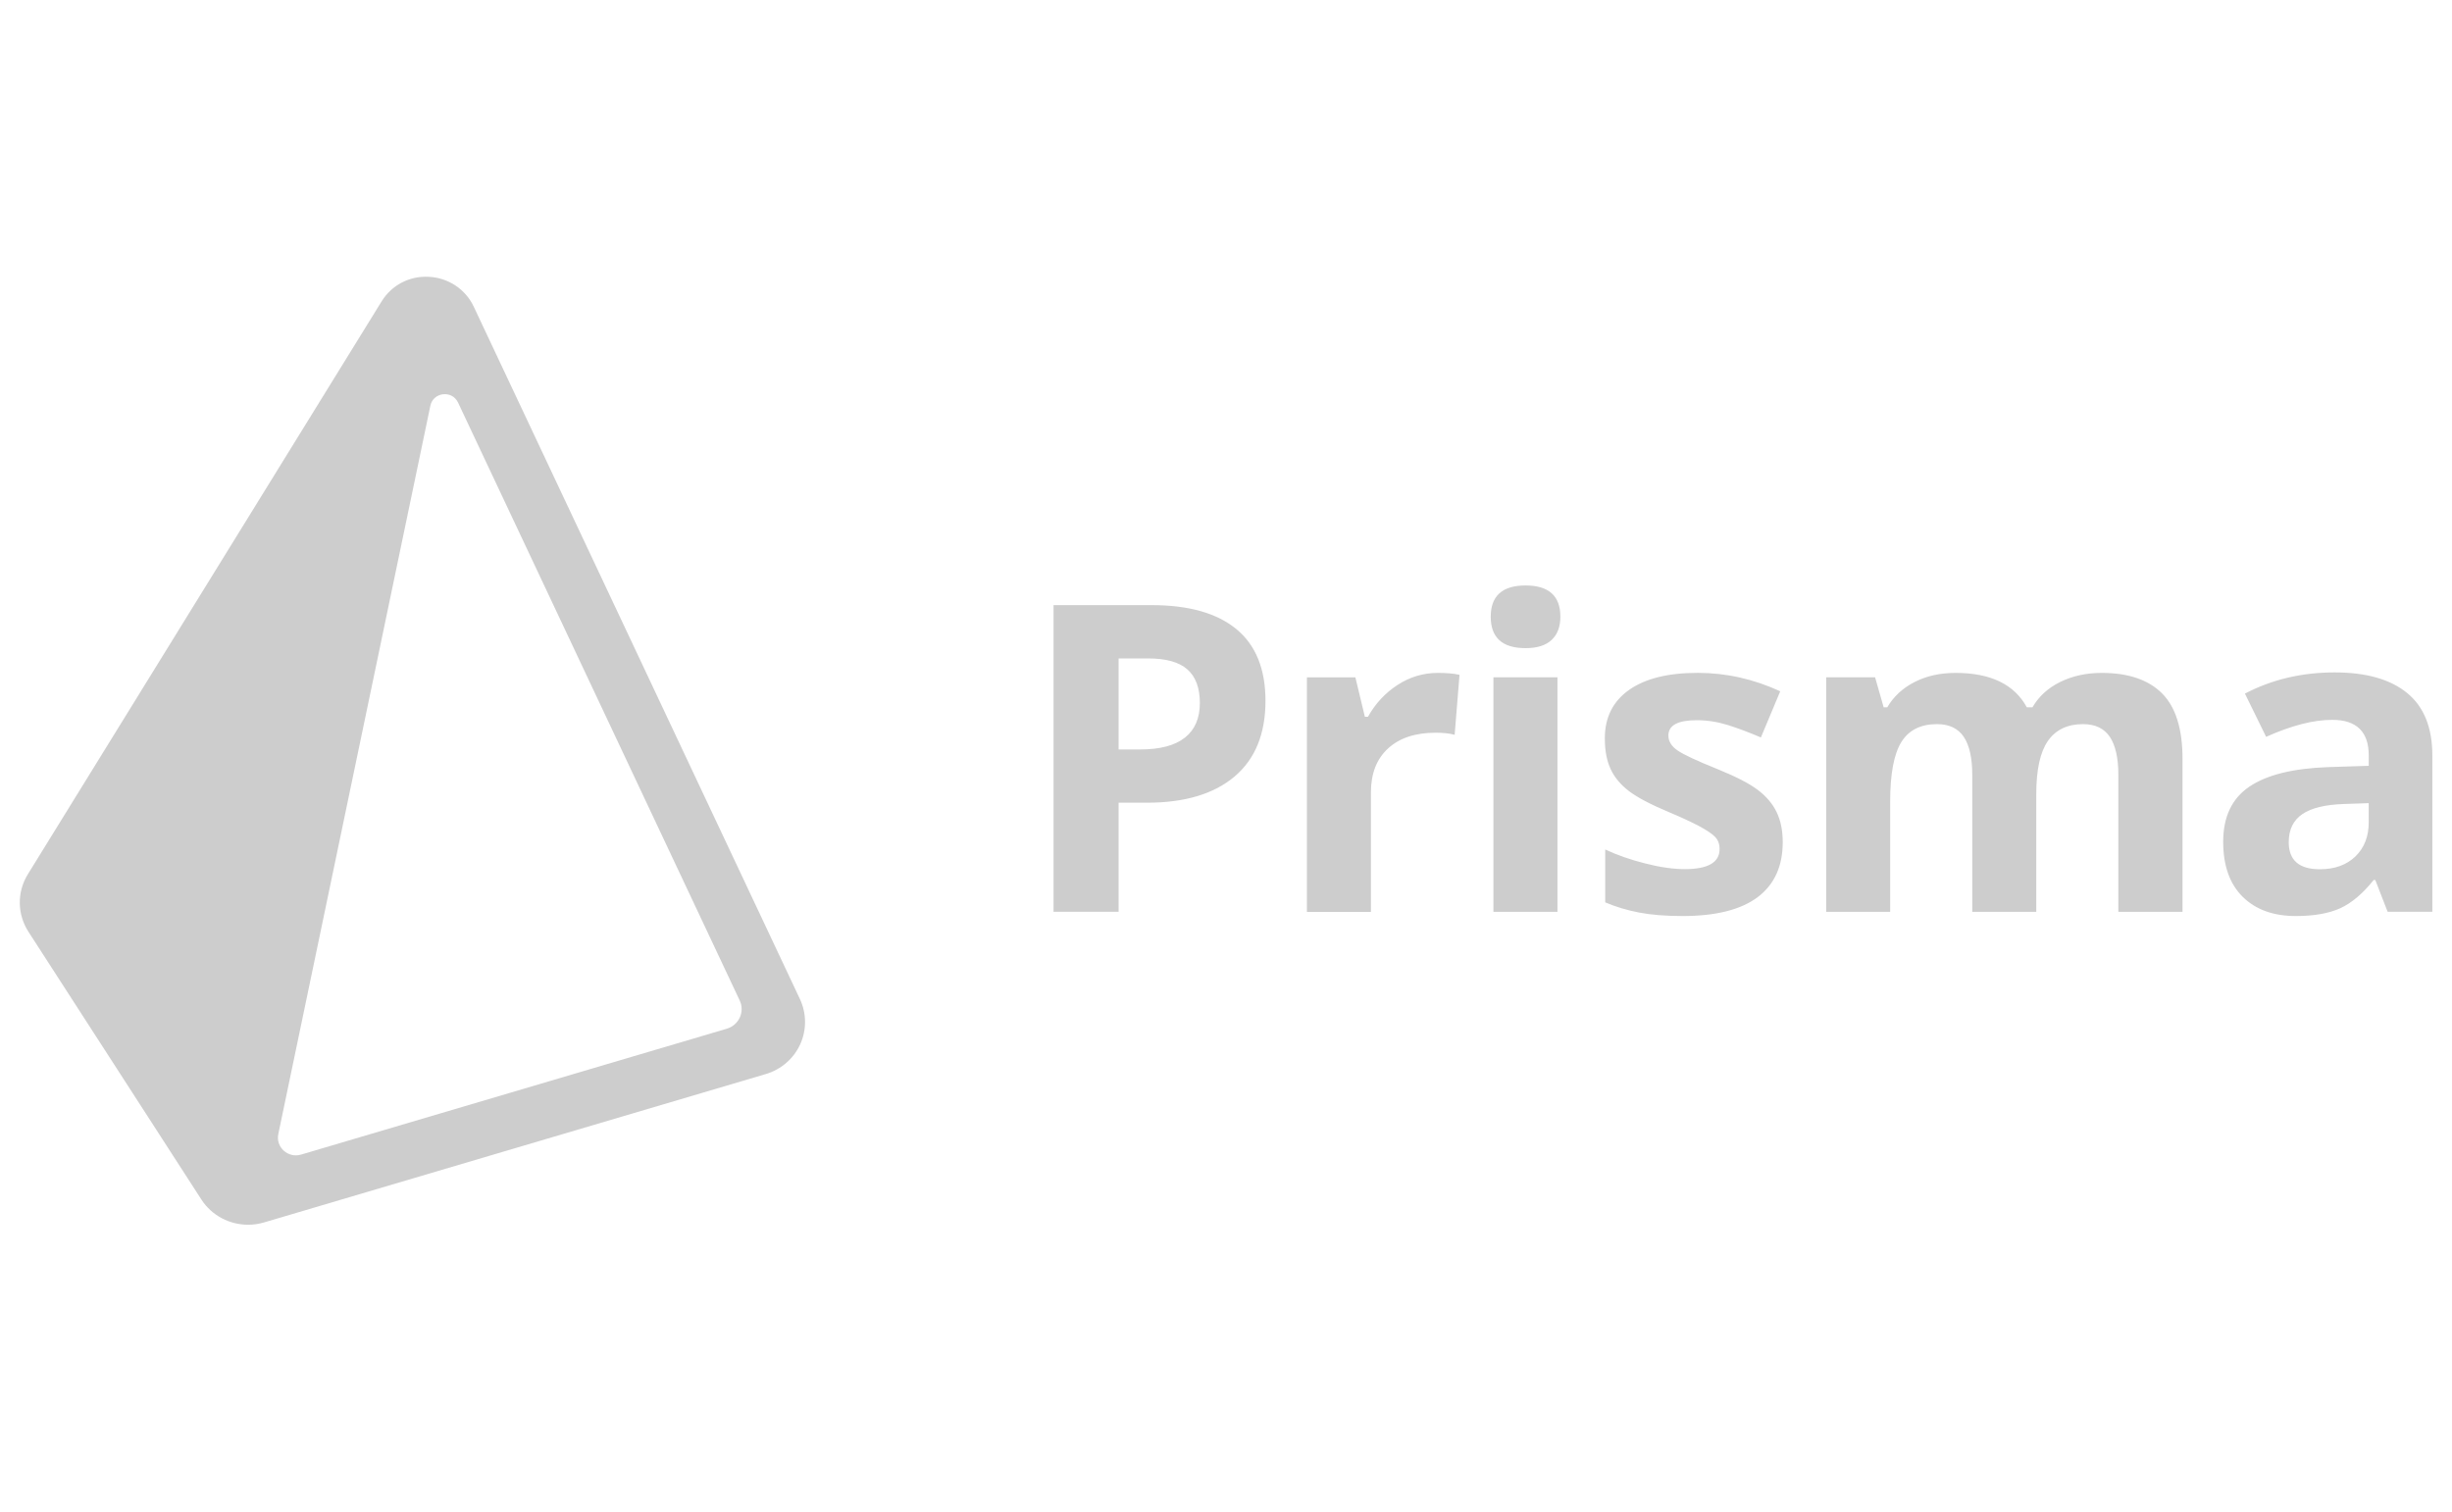 <svg width="60" height="37" viewBox="0 0 60 37" fill="none" xmlns="http://www.w3.org/2000/svg">
<path fill-rule="evenodd" clip-rule="evenodd" d="M38.111 22.319H36.544V16.578H38.111V22.319ZM37.331 14.33C36.762 14.33 36.478 14.585 36.478 15.095C36.478 15.608 36.762 15.864 37.331 15.864C37.614 15.864 37.827 15.797 37.969 15.662C38.112 15.527 38.182 15.338 38.182 15.095C38.182 14.585 37.898 14.33 37.331 14.33ZM57.355 19.679L57.962 19.658V20.13C57.962 20.477 57.852 20.753 57.636 20.963C57.419 21.171 57.129 21.276 56.766 21.276C56.259 21.276 56.005 21.056 56.005 20.613C56.005 20.306 56.117 20.076 56.34 19.925C56.562 19.775 56.901 19.694 57.355 19.679ZM58.122 21.537L58.425 22.317H59.519V18.492C59.519 17.808 59.313 17.298 58.902 16.962C58.491 16.626 57.9 16.458 57.13 16.458C56.327 16.458 55.593 16.631 54.933 16.977L55.452 18.035C56.072 17.757 56.61 17.619 57.069 17.619C57.664 17.619 57.963 17.91 57.963 18.492V18.744L56.967 18.776C56.108 18.807 55.465 18.966 55.039 19.256C54.614 19.545 54.401 19.994 54.401 20.603C54.401 21.185 54.559 21.633 54.876 21.948C55.193 22.263 55.626 22.421 56.178 22.421C56.627 22.421 56.989 22.356 57.269 22.229C57.547 22.1 57.819 21.87 58.083 21.539H58.122V21.537ZM48.261 22.319H49.827V19.439C49.827 18.843 49.922 18.408 50.112 18.135C50.303 17.862 50.589 17.724 50.971 17.724C51.27 17.724 51.487 17.828 51.627 18.035C51.765 18.242 51.836 18.552 51.836 18.966V22.319H53.406V18.576C53.406 17.84 53.239 17.306 52.905 16.971C52.572 16.638 52.078 16.47 51.429 16.47C51.053 16.47 50.715 16.544 50.415 16.691C50.115 16.838 49.889 17.045 49.734 17.312H49.596C49.291 16.751 48.709 16.47 47.85 16.47C47.474 16.47 47.139 16.545 46.848 16.694C46.557 16.842 46.335 17.049 46.181 17.312H46.093L45.883 16.578H44.687V22.319H46.252V19.619C46.252 18.944 46.343 18.461 46.524 18.165C46.706 17.871 46.996 17.724 47.397 17.724C47.696 17.724 47.913 17.828 48.053 18.035C48.191 18.242 48.261 18.552 48.261 18.966V22.319ZM43.623 20.613C43.623 21.203 43.419 21.65 43.01 21.959C42.6 22.266 41.988 22.421 41.173 22.421C40.757 22.421 40.4 22.392 40.105 22.335C39.812 22.278 39.535 22.196 39.279 22.086V20.792C39.57 20.928 39.897 21.044 40.263 21.135C40.627 21.228 40.949 21.273 41.226 21.273C41.794 21.273 42.078 21.11 42.078 20.781C42.078 20.658 42.041 20.558 41.965 20.481C41.891 20.405 41.76 20.318 41.575 20.219C41.391 20.121 41.144 20.007 40.836 19.877C40.395 19.692 40.069 19.521 39.862 19.364C39.656 19.206 39.504 19.026 39.411 18.822C39.316 18.618 39.27 18.368 39.27 18.071C39.27 17.561 39.468 17.166 39.862 16.887C40.257 16.608 40.818 16.469 41.544 16.469C42.236 16.469 42.907 16.619 43.562 16.92L43.089 18.05C42.801 17.927 42.532 17.826 42.283 17.747C42.033 17.669 41.778 17.628 41.519 17.628C41.056 17.628 40.825 17.753 40.825 18.003C40.825 18.144 40.901 18.266 41.049 18.368C41.197 18.47 41.525 18.623 42.027 18.825C42.475 19.007 42.804 19.176 43.013 19.334C43.221 19.491 43.376 19.673 43.474 19.878C43.574 20.085 43.623 20.33 43.623 20.613ZM35.184 16.47C35.397 16.47 35.572 16.485 35.714 16.517L35.595 17.985C35.469 17.951 35.315 17.934 35.133 17.934C34.633 17.934 34.243 18.063 33.965 18.32C33.685 18.576 33.546 18.936 33.546 19.398V22.32H31.98V16.58H33.166L33.398 17.544H33.474C33.653 17.223 33.892 16.964 34.196 16.766C34.498 16.569 34.828 16.47 35.184 16.47ZM27.895 18.344H27.372V16.116H28.096C28.532 16.116 28.851 16.205 29.053 16.383C29.258 16.562 29.36 16.836 29.36 17.21C29.36 17.579 29.238 17.861 28.995 18.054C28.75 18.248 28.384 18.344 27.895 18.344ZM30.209 19.007C30.714 18.579 30.966 17.961 30.966 17.153C30.966 16.376 30.729 15.791 30.255 15.399C29.781 15.008 29.09 14.811 28.177 14.811H25.78V22.317H27.372V19.647H28.055C28.986 19.649 29.703 19.434 30.209 19.007Z" fill="#CCCCCC" fill-opacity="0.97"/>
<path fill-rule="evenodd" clip-rule="evenodd" d="M19.573 24.451L11.592 7.505C11.393 7.082 10.974 6.801 10.502 6.776C10.015 6.747 9.581 6.981 9.336 7.38L0.681 21.399C0.413 21.835 0.419 22.374 0.696 22.806L4.928 29.36C5.18 29.751 5.616 29.977 6.071 29.977C6.2 29.977 6.329 29.959 6.456 29.922L18.738 26.289C19.114 26.178 19.422 25.911 19.582 25.558C19.741 25.206 19.738 24.802 19.573 24.451ZM17.785 25.179L7.367 28.26C7.049 28.355 6.743 28.078 6.81 27.758L10.531 9.93C10.601 9.597 11.062 9.543 11.208 9.852L18.101 24.489C18.231 24.765 18.082 25.09 17.785 25.179Z" fill="#CCCCCC" fill-opacity="0.97"/>
</svg>

